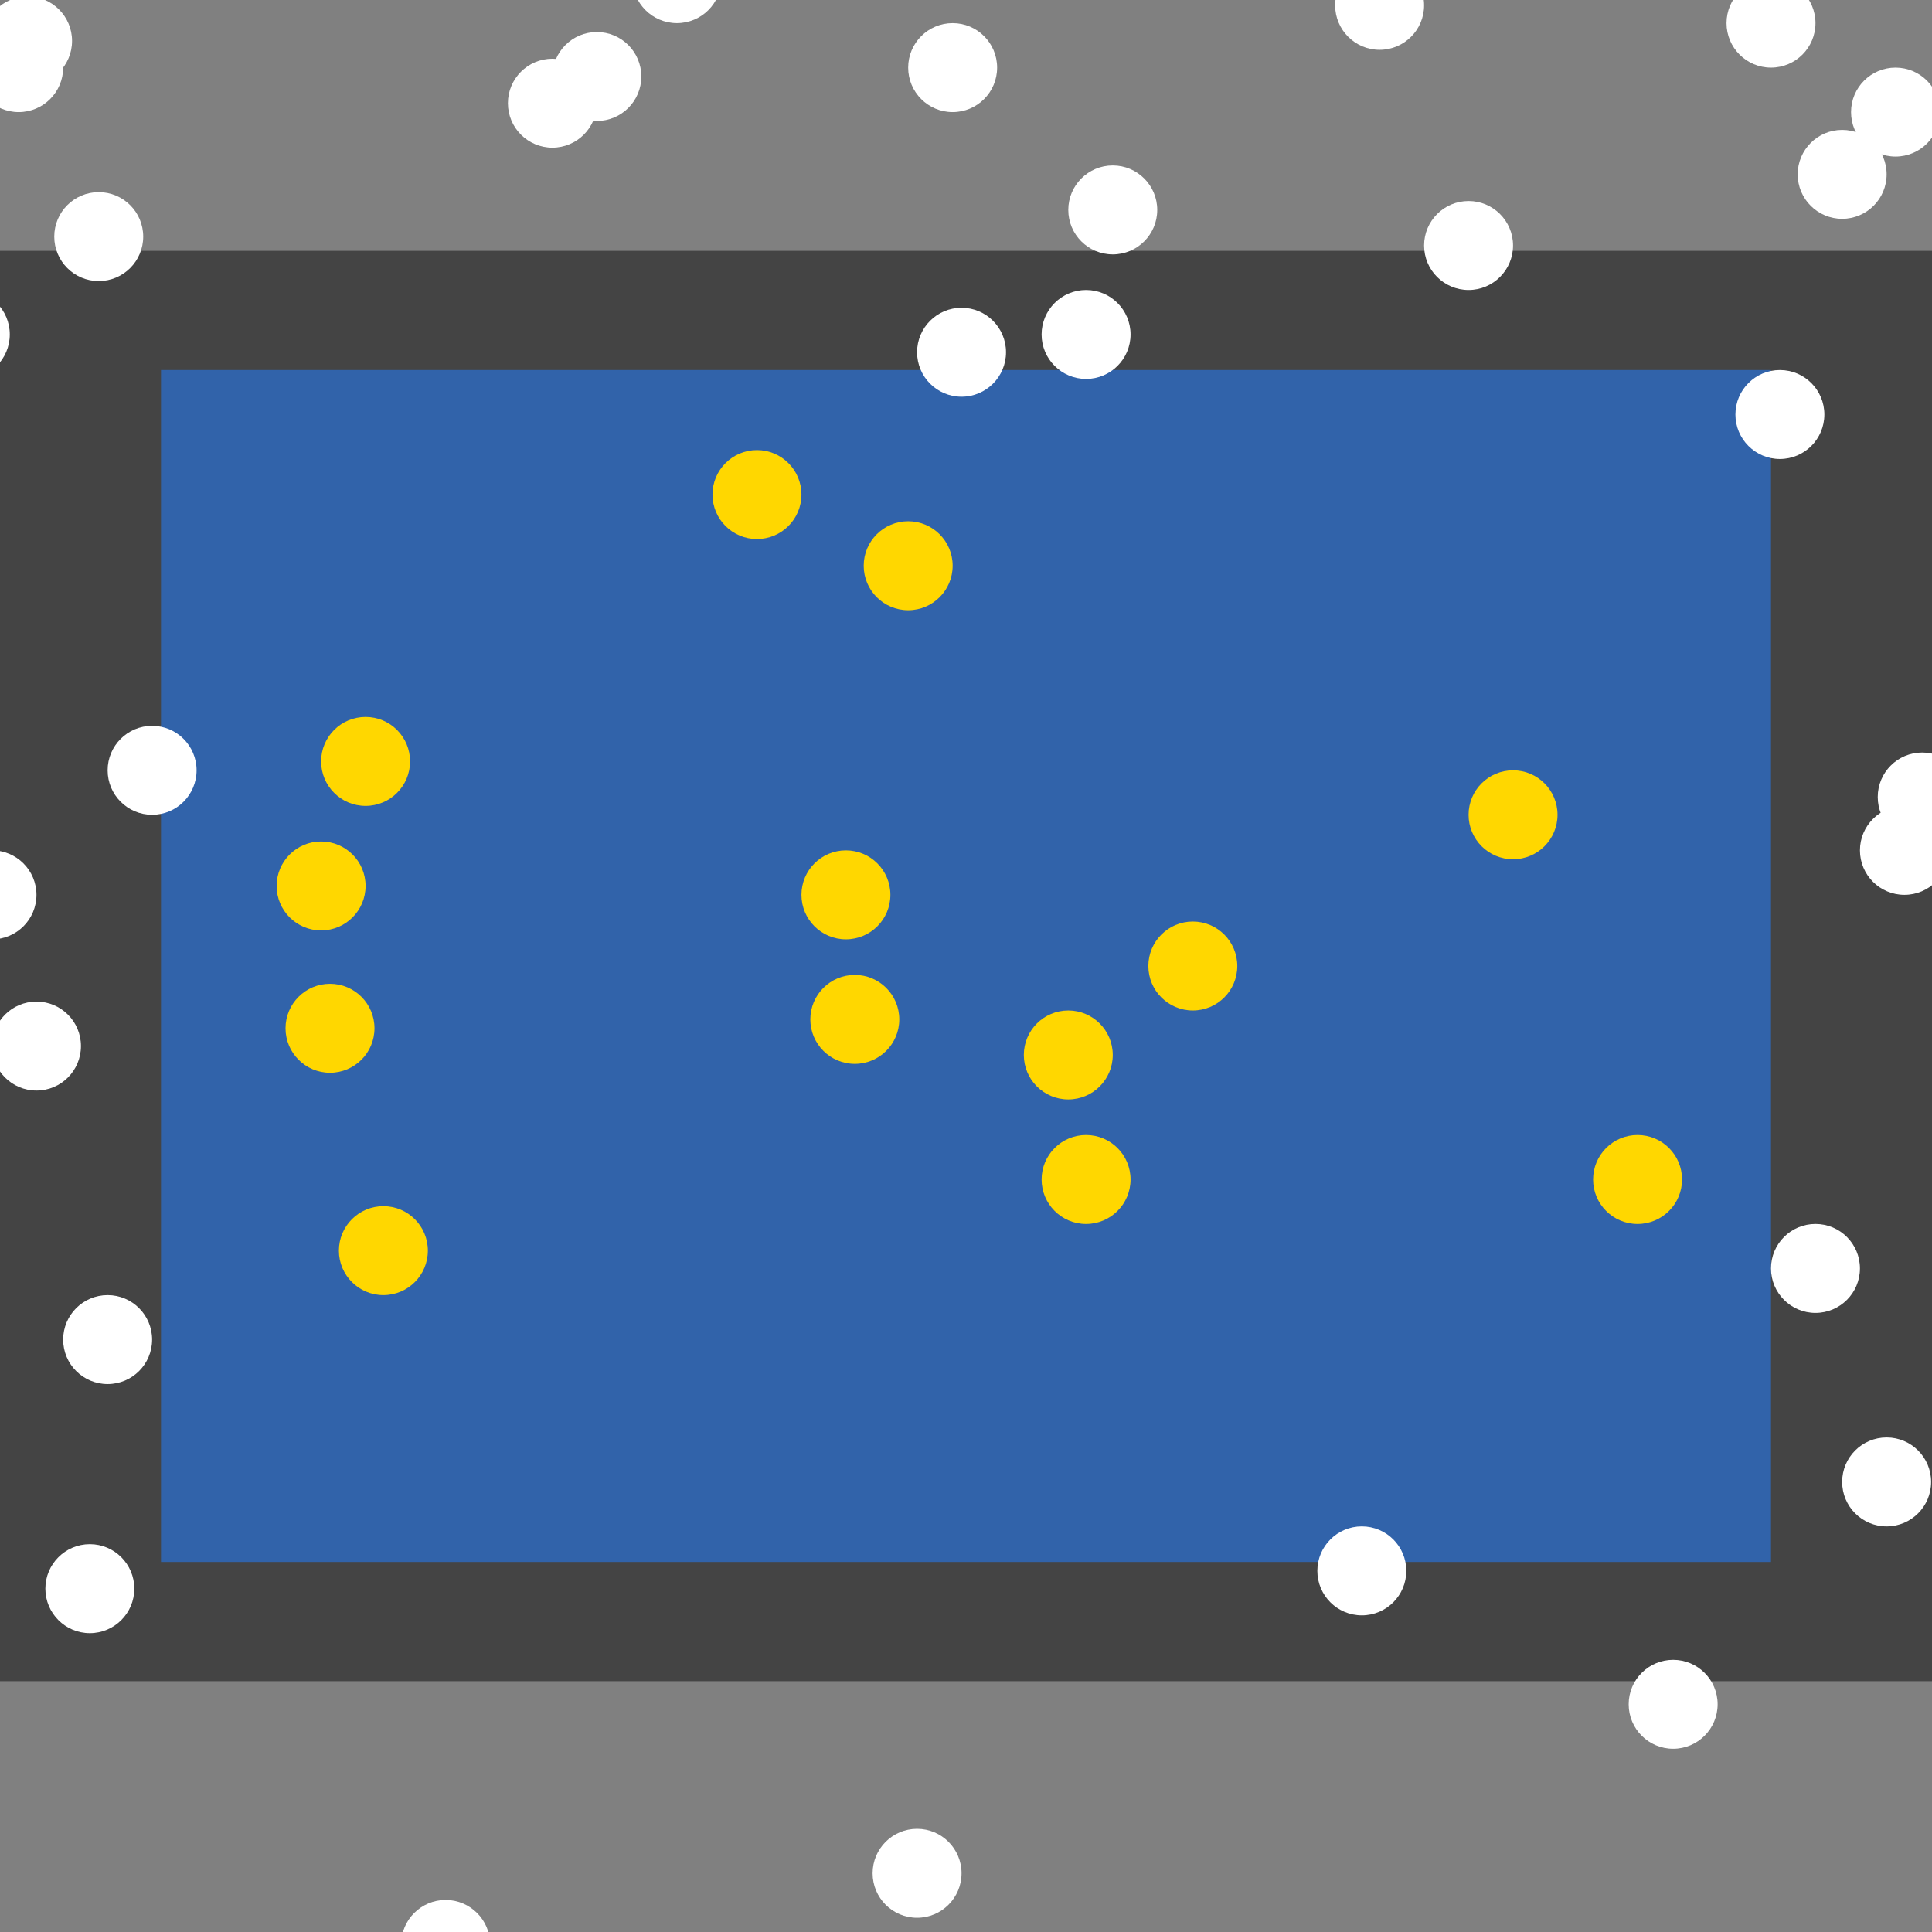 <?xml version="1.0" encoding="UTF-8"?>
<svg xmlns="http://www.w3.org/2000/svg" xmlns:xlink="http://www.w3.org/1999/xlink" width="512pt" height="512pt" viewBox="0 0 512 512" version="1.1">
<rect x="0" y="0" width="512" height="512" fill="#808080" stroke="none"/>
<g id="surface136">
<path style=" stroke:none;fill-rule:nonzero;fill:rgb(26.7%,26.7%,26.7%);fill-opacity:1;" d="M 0 66.477 L 512 66.477 L 512 445.527 L 0 445.527 Z M 0 66.477 "/>
<path style=" stroke:none;fill-rule:nonzero;fill:rgb(19.2%,38.8%,66.7%);fill-opacity:1;" d="M 42.668 98.062 L 469.332 98.062 L 469.332 413.938 L 42.668 413.938 Z M 42.668 98.062 "/>
<path style=" stroke:none;fill-rule:nonzero;fill:rgb(100%,100%,100%);fill-opacity:1;" d="M 483.477 109.848 C 483.477 116.359 478.199 121.637 471.691 121.637 C 465.18 121.637 459.906 116.359 459.906 109.848 C 459.906 103.34 465.18 98.062 471.691 98.062 C 478.199 98.062 483.477 103.34 483.477 109.848 "/>
<path style=" stroke:none;fill-rule:nonzero;fill:rgb(100%,100%,100%);fill-opacity:1;" d="M 511.766 392.723 C 511.766 399.23 506.488 404.508 499.977 404.508 C 493.469 404.508 488.191 399.23 488.191 392.723 C 488.191 386.211 493.469 380.938 499.977 380.938 C 506.488 380.938 511.766 386.211 511.766 392.723 "/>
<path style=" stroke:none;fill-rule:nonzero;fill:rgb(100%,100%,100%);fill-opacity:1;" d="M 377.398 1.414 C 377.398 7.922 372.121 13.199 365.613 13.199 C 359.105 13.199 353.828 7.922 353.828 1.414 C 353.828 -5.094 359.105 -10.371 365.613 -10.371 C 372.121 -10.371 377.398 -5.094 377.398 1.414 "/>
<path style=" stroke:none;fill-rule:nonzero;fill:rgb(100%,100%,100%);fill-opacity:1;" d="M 400.973 65.062 C 400.973 71.57 395.695 76.848 389.188 76.848 C 382.676 76.848 377.398 71.57 377.398 65.062 C 377.398 58.551 382.676 53.273 389.188 53.273 C 395.695 53.273 400.973 58.551 400.973 65.062 "/>
<path style=" stroke:none;fill-rule:nonzero;fill:rgb(100%,100%,100%);fill-opacity:1;" d="M 516.477 225.355 C 516.477 231.863 511.203 237.141 504.691 237.141 C 498.184 237.141 492.906 231.863 492.906 225.355 C 492.906 218.844 498.184 213.57 504.691 213.57 C 511.203 213.57 516.477 218.844 516.477 225.355 "/>
<path style=" stroke:none;fill-rule:nonzero;fill:rgb(100%,100%,100%);fill-opacity:1;" d="M 492.906 336.148 C 492.906 342.656 487.629 347.934 481.121 347.934 C 474.609 347.934 469.332 342.656 469.332 336.148 C 469.332 329.637 474.609 324.359 481.121 324.359 C 487.629 324.359 492.906 329.637 492.906 336.148 "/>
<path style=" stroke:none;fill-rule:nonzero;fill:rgb(100%,100%,100%);fill-opacity:1;" d="M 306.68 55.633 C 306.68 62.141 301.406 67.418 294.895 67.418 C 288.387 67.418 283.109 62.141 283.109 55.633 C 283.109 49.121 288.387 43.844 294.895 43.844 C 301.406 43.844 306.68 49.121 306.68 55.633 "/>
<path style=" stroke:none;fill-rule:nonzero;fill:rgb(100%,100%,100%);fill-opacity:1;" d="M 521.195 211.211 C 521.195 217.723 515.918 223 509.406 223 C 502.898 223 497.621 217.723 497.621 211.211 C 497.621 204.703 502.898 199.426 509.406 199.426 C 515.918 199.426 521.195 204.703 521.195 211.211 "/>
<path style=" stroke:none;fill-rule:nonzero;fill:rgb(100%,100%,100%);fill-opacity:1;" d="M 40.309 355.008 C 40.309 361.516 35.031 366.793 28.523 366.793 C 22.012 366.793 16.738 361.516 16.738 355.008 C 16.738 348.496 22.012 343.219 28.523 343.219 C 35.031 343.219 40.309 348.496 40.309 355.008 "/>
<path style=" stroke:none;fill-rule:nonzero;fill:rgb(100%,100%,100%);fill-opacity:1;" d="M 481.121 6.129 C 481.121 12.637 475.844 17.914 469.332 17.914 C 462.824 17.914 457.547 12.637 457.547 6.129 C 457.547 -0.379 462.824 -5.656 469.332 -5.656 C 475.844 -5.656 481.121 -0.379 481.121 6.129 "/>
<path style=" stroke:none;fill-rule:nonzero;fill:rgb(100%,100%,100%);fill-opacity:1;" d="M 266.605 93.348 C 266.605 99.859 261.332 105.133 254.82 105.133 C 248.312 105.133 243.035 99.859 243.035 93.348 C 243.035 86.84 248.312 81.562 254.82 81.562 C 261.332 81.562 266.605 86.84 266.605 93.348 "/>
<path style=" stroke:none;fill-rule:nonzero;fill:rgb(100%,100%,100%);fill-opacity:1;" d="M 21.453 277.215 C 21.453 283.723 16.176 289 9.664 289 C 3.156 289 -2.121 283.723 -2.121 277.215 C -2.121 270.707 3.156 265.43 9.664 265.43 C 16.176 265.43 21.453 270.707 21.453 277.215 "/>
<path style=" stroke:none;fill-rule:nonzero;fill:rgb(100%,100%,100%);fill-opacity:1;" d="M 158.172 27.344 C 158.172 33.852 152.895 39.129 146.387 39.129 C 139.879 39.129 134.602 33.852 134.602 27.344 C 134.602 20.836 139.879 15.559 146.387 15.559 C 152.895 15.559 158.172 20.836 158.172 27.344 "/>
<path style=" stroke:none;fill-rule:nonzero;fill:rgb(100%,100%,100%);fill-opacity:1;" d="M 9.664 237.141 C 9.664 243.652 4.387 248.93 -2.121 248.93 C -8.633 248.93 -13.91 243.652 -13.91 237.141 C -13.91 230.633 -8.633 225.355 -2.121 225.355 C 4.387 225.355 9.664 230.633 9.664 237.141 "/>
<path style=" stroke:none;fill-rule:nonzero;fill:rgb(100%,100%,100%);fill-opacity:1;" d="M 129.887 515.301 C 129.887 521.809 124.609 527.086 118.098 527.086 C 111.59 527.086 106.312 521.809 106.312 515.301 C 106.312 508.789 111.59 503.512 118.098 503.512 C 124.609 503.512 129.887 508.789 129.887 515.301 "/>
<path style=" stroke:none;fill-rule:nonzero;fill:rgb(100%,100%,100%);fill-opacity:1;" d="M 52.094 204.141 C 52.094 210.648 46.82 215.926 40.309 215.926 C 33.801 215.926 28.523 210.648 28.523 204.141 C 28.523 197.629 33.801 192.355 40.309 192.355 C 46.82 192.355 52.094 197.629 52.094 204.141 "/>
<path style=" stroke:none;fill-rule:nonzero;fill:rgb(100%,100%,100%);fill-opacity:1;" d="M 254.82 496.441 C 254.82 502.953 249.543 508.227 243.035 508.227 C 236.527 508.227 231.25 502.953 231.25 496.441 C 231.25 489.934 236.527 484.656 243.035 484.656 C 249.543 484.656 254.82 489.934 254.82 496.441 "/>
<path style=" stroke:none;fill-rule:nonzero;fill:rgb(100%,100%,100%);fill-opacity:1;" d="M 514.121 29.703 C 514.121 36.211 508.844 41.488 502.336 41.488 C 495.824 41.488 490.547 36.211 490.547 29.703 C 490.547 23.191 495.824 17.914 502.336 17.914 C 508.844 17.914 514.121 23.191 514.121 29.703 "/>
<path style=" stroke:none;fill-rule:nonzero;fill:rgb(100%,100%,100%);fill-opacity:1;" d="M 191.176 -5.656 C 191.176 0.852 185.898 6.129 179.391 6.129 C 172.879 6.129 167.602 0.852 167.602 -5.656 C 167.602 -12.168 172.879 -17.445 179.391 -17.445 C 185.898 -17.445 191.176 -12.168 191.176 -5.656 "/>
<path style=" stroke:none;fill-rule:nonzero;fill:rgb(100%,100%,100%);fill-opacity:1;" d="M 264.25 17.914 C 264.25 24.426 258.973 29.703 252.465 29.703 C 245.953 29.703 240.676 24.426 240.676 17.914 C 240.676 11.406 245.953 6.129 252.465 6.129 C 258.973 6.129 264.25 11.406 264.25 17.914 "/>
<path style=" stroke:none;fill-rule:nonzero;fill:rgb(100%,100%,100%);fill-opacity:1;" d="M 299.609 88.633 C 299.609 95.145 294.332 100.422 287.824 100.422 C 281.312 100.422 276.035 95.145 276.035 88.633 C 276.035 82.125 281.312 76.848 287.824 76.848 C 294.332 76.848 299.609 82.125 299.609 88.633 "/>
<path style=" stroke:none;fill-rule:nonzero;fill:rgb(100%,100%,100%);fill-opacity:1;" d="M 16.738 17.914 C 16.738 24.426 11.461 29.703 4.949 29.703 C -1.559 29.703 -6.836 24.426 -6.836 17.914 C -6.836 11.406 -1.559 6.129 4.949 6.129 C 11.461 6.129 16.738 11.406 16.738 17.914 "/>
<path style=" stroke:none;fill-rule:nonzero;fill:rgb(100%,100%,100%);fill-opacity:1;" d="M 2.594 88.633 C 2.594 95.145 -2.684 100.422 -9.191 100.422 C -15.703 100.422 -20.98 95.145 -20.98 88.633 C -20.98 82.125 -15.703 76.848 -9.191 76.848 C -2.684 76.848 2.594 82.125 2.594 88.633 "/>
<path style=" stroke:none;fill-rule:nonzero;fill:rgb(100%,100%,100%);fill-opacity:1;" d="M 169.961 20.273 C 169.961 26.781 164.684 32.059 158.172 32.059 C 151.664 32.059 146.387 26.781 146.387 20.273 C 146.387 13.762 151.664 8.488 158.172 8.488 C 164.684 8.488 169.961 13.762 169.961 20.273 "/>
<path style=" stroke:none;fill-rule:nonzero;fill:rgb(100%,100%,100%);fill-opacity:1;" d="M 499.977 46.203 C 499.977 52.711 494.703 57.988 488.191 57.988 C 481.684 57.988 476.406 52.711 476.406 46.203 C 476.406 39.695 481.684 34.418 488.191 34.418 C 494.703 34.418 499.977 39.695 499.977 46.203 "/>
<path style=" stroke:none;fill-rule:nonzero;fill:rgb(100%,100%,100%);fill-opacity:1;" d="M 455.188 451.652 C 455.188 458.164 449.914 463.441 443.402 463.441 C 436.895 463.441 431.617 458.164 431.617 451.652 C 431.617 445.145 436.895 439.867 443.402 439.867 C 449.914 439.867 455.188 445.145 455.188 451.652 "/>
<path style=" stroke:none;fill-rule:nonzero;fill:rgb(100%,100%,100%);fill-opacity:1;" d="M 19.094 10.844 C 19.094 17.352 13.816 22.629 7.309 22.629 C 0.797 22.629 -4.477 17.352 -4.477 10.844 C -4.477 4.332 0.797 -0.945 7.309 -0.945 C 13.816 -0.945 19.094 4.332 19.094 10.844 "/>
<path style=" stroke:none;fill-rule:nonzero;fill:rgb(100%,100%,100%);fill-opacity:1;" d="M 37.953 62.703 C 37.953 69.211 32.676 74.488 26.164 74.488 C 19.656 74.488 14.379 69.211 14.379 62.703 C 14.379 56.195 19.656 50.918 26.164 50.918 C 32.676 50.918 37.953 56.195 37.953 62.703 "/>
<path style=" stroke:none;fill-rule:nonzero;fill:rgb(100%,100%,100%);fill-opacity:1;" d="M 372.684 416.297 C 372.684 422.805 367.41 428.082 360.898 428.082 C 354.391 428.082 349.113 422.805 349.113 416.297 C 349.113 409.785 354.391 404.508 360.898 404.508 C 367.41 404.508 372.684 409.785 372.684 416.297 "/>
<path style=" stroke:none;fill-rule:nonzero;fill:rgb(100%,100%,100%);fill-opacity:1;" d="M 35.594 421.008 C 35.594 427.52 30.316 432.797 23.809 432.797 C 17.297 432.797 12.023 427.52 12.023 421.008 C 12.023 414.5 17.297 409.223 23.809 409.223 C 30.316 409.223 35.594 414.5 35.594 421.008 "/>
<path style=" stroke:none;fill-rule:nonzero;fill:rgb(100%,84.3%,0%);fill-opacity:1;" d="M 294.895 279.574 C 294.895 286.082 289.617 291.359 283.109 291.359 C 276.598 291.359 271.324 286.082 271.324 279.574 C 271.324 273.062 276.598 267.785 283.109 267.785 C 289.617 267.785 294.895 273.062 294.895 279.574 "/>
<path style=" stroke:none;fill-rule:nonzero;fill:rgb(100%,84.3%,0%);fill-opacity:1;" d="M 252.465 149.922 C 252.465 156.434 247.188 161.711 240.68 161.711 C 234.168 161.711 228.891 156.434 228.891 149.922 C 228.891 143.414 234.168 138.137 240.68 138.137 C 247.188 138.137 252.465 143.414 252.465 149.922 "/>
<path style=" stroke:none;fill-rule:nonzero;fill:rgb(100%,84.3%,0%);fill-opacity:1;" d="M 445.762 312.574 C 445.762 319.086 440.484 324.363 433.973 324.363 C 427.465 324.363 422.188 319.086 422.188 312.574 C 422.188 306.066 427.465 300.789 433.973 300.789 C 440.484 300.789 445.762 306.066 445.762 312.574 "/>
<path style=" stroke:none;fill-rule:nonzero;fill:rgb(100%,84.3%,0%);fill-opacity:1;" d="M 113.387 331.434 C 113.387 337.941 108.109 343.219 101.598 343.219 C 95.09 343.219 89.812 337.941 89.812 331.434 C 89.812 324.922 95.09 319.648 101.598 319.648 C 108.109 319.648 113.387 324.922 113.387 331.434 "/>
<path style=" stroke:none;fill-rule:nonzero;fill:rgb(100%,84.3%,0%);fill-opacity:1;" d="M 108.672 201.781 C 108.672 208.293 103.395 213.57 96.883 213.57 C 90.375 213.57 85.098 208.293 85.098 201.781 C 85.098 195.273 90.375 189.996 96.883 189.996 C 103.395 189.996 108.672 195.273 108.672 201.781 "/>
<path style=" stroke:none;fill-rule:nonzero;fill:rgb(100%,84.3%,0%);fill-opacity:1;" d="M 412.758 215.926 C 412.758 222.434 407.48 227.711 400.973 227.711 C 394.461 227.711 389.188 222.434 389.188 215.926 C 389.188 209.418 394.461 204.141 400.973 204.141 C 407.48 204.141 412.758 209.418 412.758 215.926 "/>
<path style=" stroke:none;fill-rule:nonzero;fill:rgb(100%,84.3%,0%);fill-opacity:1;" d="M 327.895 256 C 327.895 262.508 322.621 267.785 316.109 267.785 C 309.602 267.785 304.324 262.508 304.324 256 C 304.324 249.492 309.602 244.215 316.109 244.215 C 322.621 244.215 327.895 249.492 327.895 256 "/>
<path style=" stroke:none;fill-rule:nonzero;fill:rgb(100%,84.3%,0%);fill-opacity:1;" d="M 99.242 272.5 C 99.242 279.012 93.965 284.289 87.453 284.289 C 80.945 284.289 75.668 279.012 75.668 272.5 C 75.668 265.992 80.945 260.715 87.453 260.715 C 93.965 260.715 99.242 265.992 99.242 272.5 "/>
<path style=" stroke:none;fill-rule:nonzero;fill:rgb(100%,84.3%,0%);fill-opacity:1;" d="M 96.883 234.785 C 96.883 241.293 91.609 246.57 85.098 246.57 C 78.59 246.57 73.312 241.293 73.312 234.785 C 73.312 228.277 78.59 223 85.098 223 C 91.609 223 96.883 228.277 96.883 234.785 "/>
<path style=" stroke:none;fill-rule:nonzero;fill:rgb(100%,84.3%,0%);fill-opacity:1;" d="M 212.391 131.062 C 212.391 137.574 207.113 142.852 200.605 142.852 C 194.094 142.852 188.816 137.574 188.816 131.062 C 188.816 124.555 194.094 119.277 200.605 119.277 C 207.113 119.277 212.391 124.555 212.391 131.062 "/>
<path style=" stroke:none;fill-rule:nonzero;fill:rgb(100%,84.3%,0%);fill-opacity:1;" d="M 235.965 237.141 C 235.965 243.652 230.688 248.93 224.176 248.93 C 217.668 248.93 212.391 243.652 212.391 237.141 C 212.391 230.633 217.668 225.355 224.176 225.355 C 230.688 225.355 235.965 230.633 235.965 237.141 "/>
<path style=" stroke:none;fill-rule:nonzero;fill:rgb(100%,84.3%,0%);fill-opacity:1;" d="M 238.32 270.145 C 238.32 276.652 233.043 281.93 226.535 281.93 C 220.023 281.93 214.746 276.652 214.746 270.145 C 214.746 263.633 220.023 258.359 226.535 258.359 C 233.043 258.359 238.32 263.633 238.32 270.145 "/>
<path style=" stroke:none;fill-rule:nonzero;fill:rgb(100%,84.3%,0%);fill-opacity:1;" d="M 299.609 312.574 C 299.609 319.086 294.332 324.363 287.824 324.363 C 281.312 324.363 276.035 319.086 276.035 312.574 C 276.035 306.066 281.312 300.789 287.824 300.789 C 294.332 300.789 299.609 306.066 299.609 312.574 "/>
</g>
</svg>
